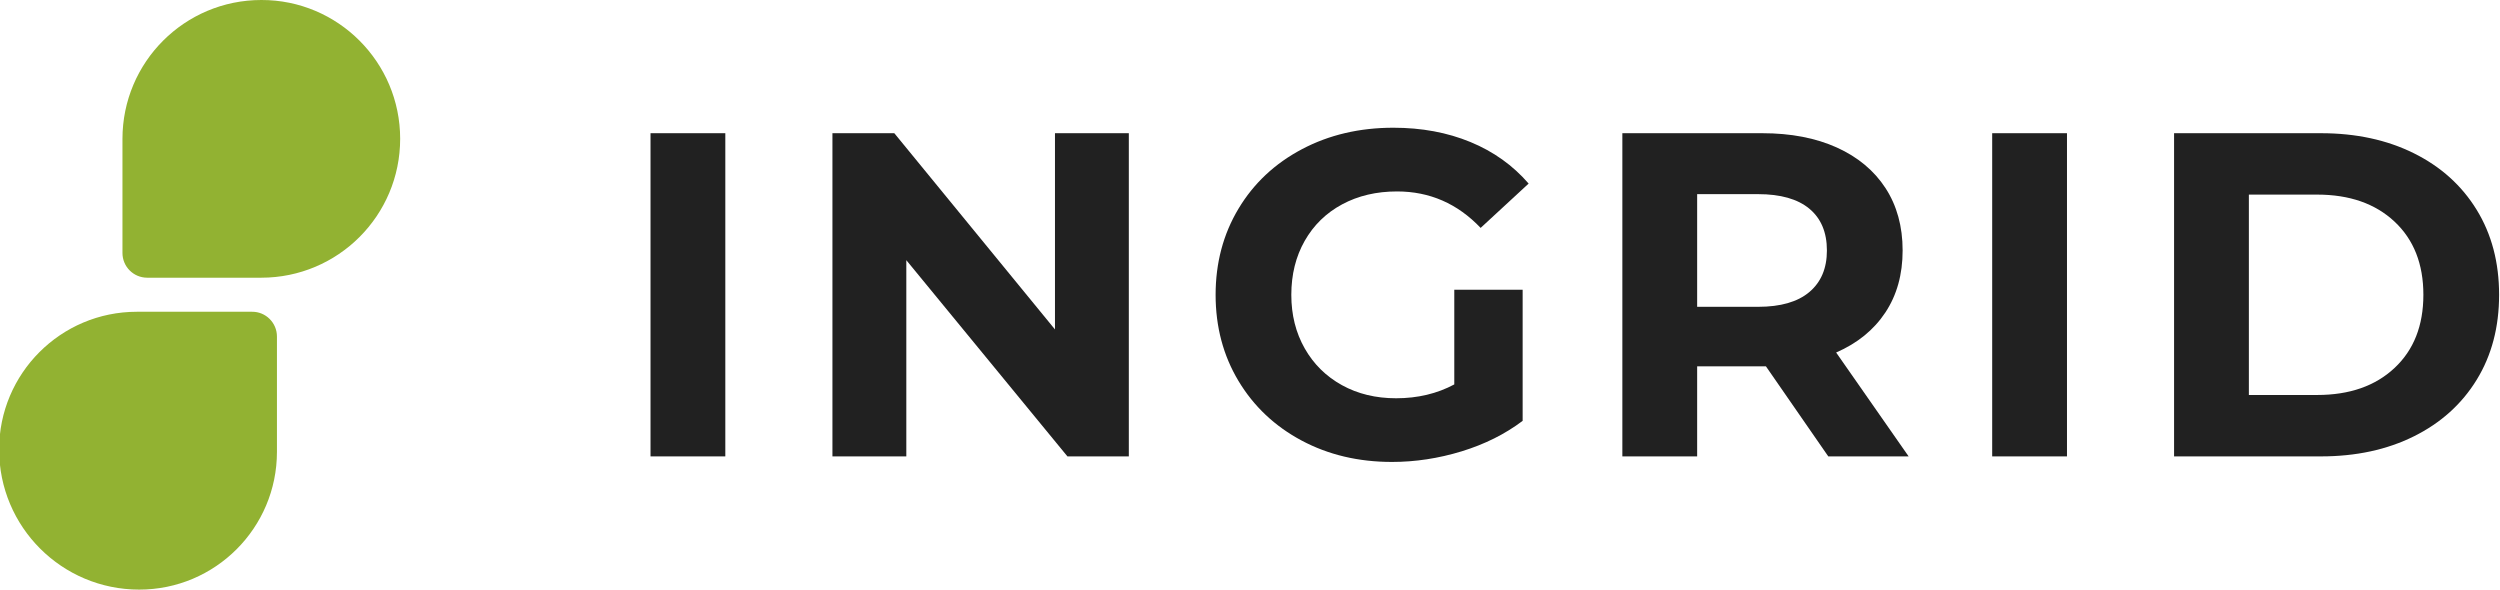 <?xml version="1.0" encoding="utf-8"?>
<!-- Generator: Adobe Illustrator 23.0.2, SVG Export Plug-In . SVG Version: 6.00 Build 0)  -->
<svg version="1.2" baseProfile="tiny" id="Layer_1" xmlns="http://www.w3.org/2000/svg" xmlns:xlink="http://www.w3.org/1999/xlink"
	 x="0px" y="0px" viewBox="0 0 154.949 36.543" xml:space="preserve">
<g>
	<g>
		<g>
			<g>
				<path fill="#92B232" d="M17.165,20.857v7.15c0,4.709-3.818,8.536-8.536,8.536l0,0
					c-4.8,0-8.684-3.884-8.684-8.684l0,0c0-4.709,3.818-8.536,8.536-8.536h7.142
					C16.472,19.315,17.165,20.008,17.165,20.857z"/>
				<path fill="#92B232" d="M24.802,8.602L24.802,8.602c0,4.759-3.851,8.61-8.61,8.61
					H9.124c-0.849,0-1.534-0.685-1.534-1.534V8.61
					c0-4.759,3.851-8.61,8.61-8.61l0,0C20.942-0.008,24.802,3.851,24.802,8.602z"/>
			</g>
		</g>
	</g>
	<g>
		<path fill="#212121" d="M40.319,8.256h4.636v20.031h-4.636V8.256z"/>
		<path fill="#212121" d="M69.964,8.256v20.031h-3.805l-9.986-12.162v12.162h-4.579V8.256
			h3.835l9.958,12.162V8.256H69.964z"/>
		<path fill="#212121" d="M90.138,17.957h4.235v8.127
			c-1.088,0.821-2.347,1.45-3.778,1.889c-1.431,0.438-2.872,0.658-4.32,0.658
			c-2.079,0-3.949-0.443-5.608-1.33c-1.659-0.887-2.963-2.118-3.907-3.691
			s-1.417-3.353-1.417-5.336c0-1.984,0.473-3.763,1.417-5.337
			s2.256-2.804,3.935-3.691c1.678-0.887,3.567-1.33,5.666-1.33
			c1.755,0,3.347,0.296,4.778,0.887c1.431,0.591,2.632,1.449,3.605,2.575
			l-2.975,2.747c-1.432-1.506-3.158-2.26-5.18-2.26
			c-1.279,0-2.414,0.267-3.405,0.801c-0.993,0.534-1.765,1.288-2.319,2.261
			c-0.553,0.973-0.83,2.089-0.83,3.348c0,1.24,0.277,2.346,0.83,3.319
			c0.553,0.973,1.321,1.731,2.303,2.275c0.982,0.544,2.103,0.815,3.363,0.815
			c1.335,0,2.537-0.286,3.605-0.858V17.957z"/>
		<path fill="#212121" d="M113.316,28.287l-3.863-5.58h-0.229h-4.035v5.58h-4.636V8.256
			h8.671c1.774,0,3.314,0.296,4.622,0.887c1.306,0.592,2.312,1.431,3.019,2.518
			c0.705,1.088,1.059,2.375,1.059,3.863s-0.358,2.771-1.074,3.849
			c-0.715,1.077-1.731,1.903-3.047,2.475l4.493,6.439H113.316z M112.143,12.935
			c-0.724-0.601-1.784-0.902-3.176-0.902h-3.778v6.983h3.778
			c1.393,0,2.452-0.305,3.176-0.916c0.724-0.61,1.088-1.468,1.088-2.575
			C113.231,14.4,112.867,13.536,112.143,12.935z"/>
		<path fill="#212121" d="M123.475,8.256h4.636v20.031h-4.636V8.256z"/>
		<path fill="#212121" d="M134.748,8.256h9.1c2.175,0,4.098,0.415,5.766,1.245
			c1.67,0.83,2.967,1.999,3.891,3.506c0.926,1.507,1.388,3.262,1.388,5.265
			c0,2.003-0.462,3.758-1.388,5.265c-0.924,1.507-2.222,2.675-3.891,3.505
			c-1.668,0.83-3.591,1.245-5.766,1.245h-9.1V8.256z M143.619,24.481
			c2.003,0,3.601-0.558,4.793-1.674c1.193-1.116,1.788-2.628,1.788-4.536
			s-0.596-3.42-1.788-4.536c-1.193-1.116-2.79-1.674-4.793-1.674h-4.235v12.419
			H143.619z"/>
	</g>
</g>
</svg>
